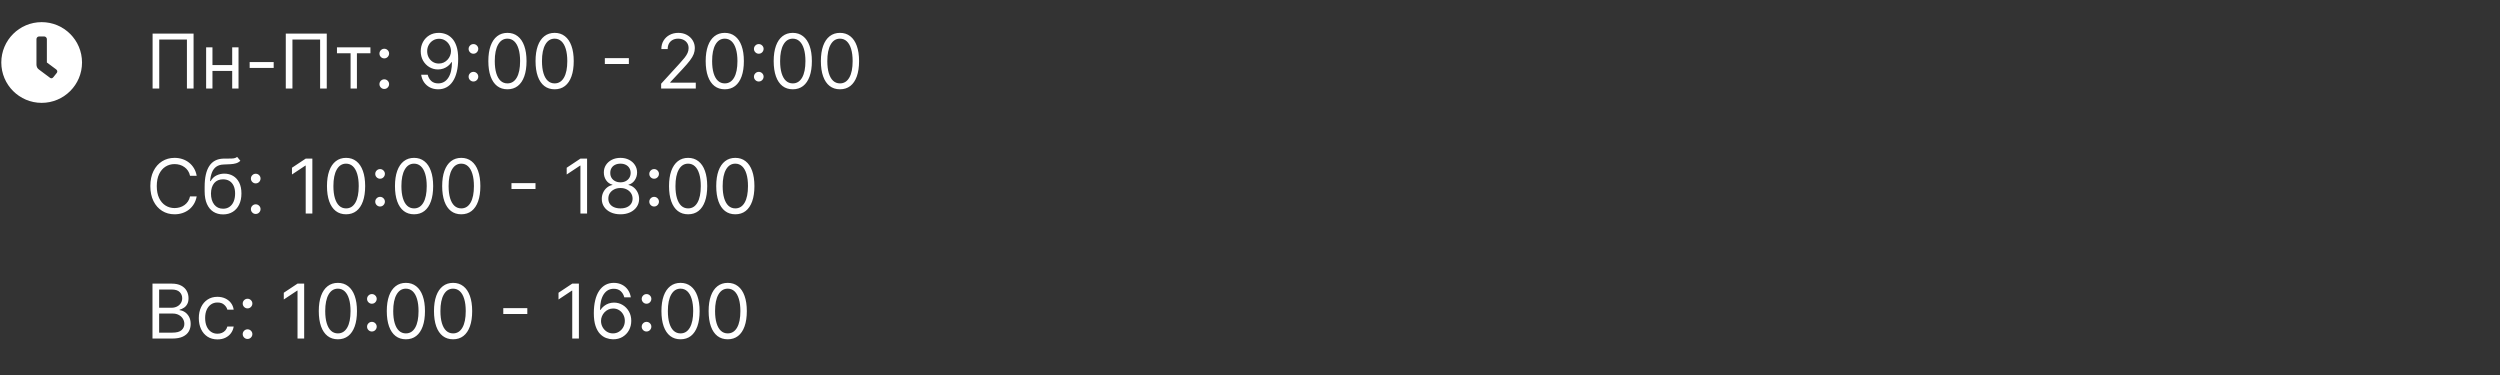 <svg width="480" height="72" viewBox="0 0 480 72" fill="none" xmlns="http://www.w3.org/2000/svg">
<rect x="0" y="0" width="480" height="72" fill="#333333" stroke="none"/>
<path d="M8 4.25C12.281 4.25 15.75 7.719 15.75 12C15.75 16.281 12.281 19.75 8 19.75C3.719 19.75 0.25 16.281 0.25 12C0.25 7.719 3.719 4.25 8 4.25ZM10.875 14.031C10.938 13.969 11 13.844 11 13.719C11 13.562 10.906 13.438 10.812 13.344L9 12V7.5C9 7.25 8.75 7 8.5 7H7.5C7.219 7 7 7.25 7 7.5V12.375C7 12.781 7.156 13.125 7.469 13.344L9.562 14.906C9.625 14.969 9.75 15.031 9.844 15.031C10.031 15.031 10.156 14.938 10.25 14.812L10.875 14.031Z" fill="white"/>
<path d="M37.166 6.455V17H35.889V7.587H30.575V17H29.298V6.455H37.166ZM44.87 12.489V13.622H40.503V12.489H44.87ZM40.792 9.091V17H39.577V9.091H40.792ZM45.797 9.091V17H44.581V9.091H45.797ZM52.547 11.913V13.046H47.934V11.913H52.547ZM62.739 6.455V17H61.462V7.587H56.148V17H54.871V6.455H62.739ZM64.697 10.224V9.091H71.123V10.224H68.528V17H67.312V10.224H64.697ZM73.781 17.082C73.527 17.082 73.309 16.991 73.127 16.809C72.945 16.628 72.854 16.41 72.854 16.155C72.854 15.902 72.945 15.684 73.127 15.502C73.309 15.32 73.527 15.229 73.781 15.229C74.035 15.229 74.253 15.32 74.435 15.502C74.617 15.684 74.708 15.902 74.708 16.155C74.708 16.324 74.665 16.478 74.579 16.619C74.497 16.76 74.385 16.873 74.245 16.959C74.107 17.041 73.953 17.082 73.781 17.082ZM73.781 11.212C73.527 11.212 73.309 11.121 73.127 10.94C72.945 10.758 72.854 10.54 72.854 10.286C72.854 10.031 72.945 9.814 73.127 9.632C73.309 9.45 73.527 9.359 73.781 9.359C74.035 9.359 74.253 9.45 74.435 9.632C74.617 9.814 74.708 10.031 74.708 10.286C74.708 10.454 74.665 10.608 74.579 10.749C74.497 10.89 74.385 11.003 74.245 11.089C74.107 11.171 73.953 11.212 73.781 11.212ZM84.303 6.31C84.736 6.314 85.168 6.396 85.601 6.558C86.034 6.719 86.428 6.987 86.785 7.361C87.142 7.732 87.429 8.238 87.645 8.88C87.861 9.522 87.969 10.327 87.969 11.295C87.969 12.232 87.88 13.064 87.702 13.792C87.527 14.516 87.273 15.127 86.94 15.625C86.61 16.123 86.209 16.5 85.735 16.758C85.264 17.015 84.733 17.144 84.139 17.144C83.548 17.144 83.021 17.027 82.558 16.794C82.098 16.557 81.72 16.229 81.425 15.81C81.133 15.388 80.946 14.899 80.864 14.343H82.12C82.233 14.827 82.458 15.227 82.795 15.543C83.135 15.855 83.582 16.011 84.139 16.011C84.952 16.011 85.594 15.656 86.064 14.945C86.538 14.235 86.775 13.231 86.775 11.933H86.693C86.5 12.222 86.272 12.47 86.008 12.68C85.743 12.889 85.45 13.051 85.127 13.164C84.805 13.277 84.461 13.334 84.097 13.334C83.493 13.334 82.939 13.184 82.434 12.886C81.933 12.584 81.531 12.17 81.229 11.645C80.931 11.116 80.781 10.512 80.781 9.832C80.781 9.187 80.925 8.597 81.214 8.061C81.506 7.522 81.914 7.093 82.439 6.774C82.968 6.455 83.589 6.3 84.303 6.31ZM84.303 7.443C83.871 7.443 83.481 7.551 83.135 7.768C82.791 7.98 82.518 8.269 82.316 8.633C82.117 8.993 82.017 9.393 82.017 9.832C82.017 10.272 82.113 10.672 82.305 11.032C82.501 11.389 82.767 11.674 83.104 11.887C83.443 12.096 83.83 12.201 84.262 12.201C84.588 12.201 84.892 12.137 85.174 12.011C85.455 11.88 85.701 11.703 85.91 11.48C86.123 11.254 86.289 10.998 86.409 10.713C86.529 10.425 86.59 10.124 86.59 9.812C86.59 9.4 86.49 9.014 86.291 8.653C86.095 8.293 85.824 8.001 85.477 7.778C85.134 7.555 84.743 7.443 84.303 7.443ZM90.901 15.651C90.647 15.651 90.429 15.56 90.247 15.378C90.065 15.196 89.974 14.978 89.974 14.724C89.974 14.47 90.065 14.252 90.247 14.07C90.429 13.888 90.647 13.797 90.901 13.797C91.155 13.797 91.373 13.888 91.555 14.07C91.737 14.252 91.828 14.47 91.828 14.724C91.828 14.892 91.785 15.047 91.699 15.188C91.616 15.328 91.505 15.441 91.364 15.527C91.227 15.61 91.072 15.651 90.901 15.651ZM90.901 10.316C90.647 10.316 90.429 10.225 90.247 10.043C90.065 9.862 89.974 9.644 89.974 9.39C89.974 9.136 90.065 8.918 90.247 8.736C90.429 8.554 90.647 8.463 90.901 8.463C91.155 8.463 91.373 8.554 91.555 8.736C91.737 8.918 91.828 9.136 91.828 9.39C91.828 9.558 91.785 9.712 91.699 9.853C91.616 9.994 91.505 10.107 91.364 10.193C91.227 10.275 91.072 10.316 90.901 10.316ZM97.427 17.144C96.651 17.144 95.991 16.933 95.445 16.511C94.899 16.085 94.482 15.469 94.194 14.662C93.905 13.852 93.761 12.874 93.761 11.727C93.761 10.588 93.905 9.614 94.194 8.808C94.485 7.998 94.904 7.38 95.45 6.954C95.999 6.525 96.658 6.31 97.427 6.31C98.196 6.31 98.854 6.525 99.399 6.954C99.949 7.38 100.367 7.998 100.656 8.808C100.948 9.614 101.093 10.588 101.093 11.727C101.093 12.874 100.949 13.852 100.661 14.662C100.373 15.469 99.956 16.085 99.41 16.511C98.864 16.933 98.203 17.144 97.427 17.144ZM97.427 16.011C98.196 16.011 98.793 15.641 99.219 14.899C99.645 14.158 99.858 13.1 99.858 11.727C99.858 10.814 99.76 10.037 99.564 9.395C99.372 8.753 99.094 8.264 98.73 7.927C98.37 7.591 97.935 7.423 97.427 7.423C96.665 7.423 96.07 7.798 95.641 8.55C95.211 9.299 94.997 10.358 94.997 11.727C94.997 12.64 95.093 13.416 95.285 14.055C95.477 14.693 95.754 15.179 96.114 15.512C96.478 15.845 96.916 16.011 97.427 16.011ZM106.49 17.144C105.714 17.144 105.053 16.933 104.507 16.511C103.962 16.085 103.544 15.469 103.256 14.662C102.968 13.852 102.824 12.874 102.824 11.727C102.824 10.588 102.968 9.614 103.256 8.808C103.548 7.998 103.967 7.38 104.512 6.954C105.062 6.525 105.721 6.31 106.49 6.31C107.259 6.31 107.916 6.525 108.462 6.954C109.011 7.38 109.43 7.998 109.718 8.808C110.01 9.614 110.156 10.588 110.156 11.727C110.156 12.874 110.012 13.852 109.723 14.662C109.435 15.469 109.018 16.085 108.472 16.511C107.926 16.933 107.266 17.144 106.49 17.144ZM106.49 16.011C107.259 16.011 107.856 15.641 108.282 14.899C108.707 14.158 108.92 13.1 108.92 11.727C108.92 10.814 108.822 10.037 108.627 9.395C108.434 8.753 108.156 8.264 107.792 7.927C107.432 7.591 106.998 7.423 106.49 7.423C105.728 7.423 105.132 7.798 104.703 8.55C104.274 9.299 104.059 10.358 104.059 11.727C104.059 12.64 104.155 13.416 104.348 14.055C104.54 14.693 104.816 15.179 105.177 15.512C105.541 15.845 105.978 16.011 106.49 16.011ZM120.743 11.161V12.294H116.129V11.161H120.743ZM126.938 17V16.073L130.419 12.263C130.828 11.816 131.164 11.429 131.428 11.099C131.693 10.766 131.888 10.454 132.015 10.162C132.146 9.867 132.211 9.558 132.211 9.235C132.211 8.864 132.122 8.543 131.943 8.272C131.768 8.001 131.528 7.792 131.222 7.644C130.917 7.496 130.574 7.423 130.193 7.423C129.787 7.423 129.434 7.507 129.132 7.675C128.833 7.84 128.601 8.071 128.437 8.37C128.275 8.669 128.195 9.019 128.195 9.42H126.979C126.979 8.803 127.122 8.26 127.407 7.793C127.692 7.326 128.08 6.963 128.571 6.702C129.065 6.441 129.619 6.31 130.234 6.31C130.852 6.31 131.399 6.441 131.876 6.702C132.353 6.963 132.728 7.314 132.999 7.757C133.27 8.2 133.406 8.693 133.406 9.235C133.406 9.623 133.335 10.002 133.195 10.373C133.057 10.74 132.817 11.151 132.474 11.604C132.134 12.053 131.662 12.603 131.058 13.251L128.689 15.785V15.867H133.591V17H126.938ZM139.157 17.144C138.381 17.144 137.721 16.933 137.175 16.511C136.629 16.085 136.212 15.469 135.924 14.662C135.635 13.852 135.491 12.874 135.491 11.727C135.491 10.588 135.635 9.614 135.924 8.808C136.215 7.998 136.634 7.38 137.18 6.954C137.729 6.525 138.388 6.31 139.157 6.31C139.926 6.31 140.584 6.525 141.129 6.954C141.679 7.38 142.097 7.998 142.386 8.808C142.678 9.614 142.823 10.588 142.823 11.727C142.823 12.874 142.679 13.852 142.391 14.662C142.103 15.469 141.685 16.085 141.14 16.511C140.594 16.933 139.933 17.144 139.157 17.144ZM139.157 16.011C139.926 16.011 140.523 15.641 140.949 14.899C141.375 14.158 141.588 13.1 141.588 11.727C141.588 10.814 141.49 10.037 141.294 9.395C141.102 8.753 140.824 8.264 140.46 7.927C140.1 7.591 139.665 7.423 139.157 7.423C138.395 7.423 137.8 7.798 137.37 8.55C136.941 9.299 136.727 10.358 136.727 11.727C136.727 12.64 136.823 13.416 137.015 14.055C137.207 14.693 137.484 15.179 137.844 15.512C138.208 15.845 138.646 16.011 139.157 16.011ZM145.686 15.651C145.432 15.651 145.214 15.56 145.032 15.378C144.85 15.196 144.759 14.978 144.759 14.724C144.759 14.47 144.85 14.252 145.032 14.07C145.214 13.888 145.432 13.797 145.686 13.797C145.94 13.797 146.158 13.888 146.34 14.07C146.522 14.252 146.613 14.47 146.613 14.724C146.613 14.892 146.57 15.047 146.484 15.188C146.402 15.328 146.291 15.441 146.15 15.527C146.012 15.61 145.858 15.651 145.686 15.651ZM145.686 10.316C145.432 10.316 145.214 10.225 145.032 10.043C144.85 9.862 144.759 9.644 144.759 9.39C144.759 9.136 144.85 8.918 145.032 8.736C145.214 8.554 145.432 8.463 145.686 8.463C145.94 8.463 146.158 8.554 146.34 8.736C146.522 8.918 146.613 9.136 146.613 9.39C146.613 9.558 146.57 9.712 146.484 9.853C146.402 9.994 146.291 10.107 146.15 10.193C146.012 10.275 145.858 10.316 145.686 10.316ZM152.213 17.144C151.437 17.144 150.776 16.933 150.23 16.511C149.685 16.085 149.268 15.469 148.979 14.662C148.691 13.852 148.547 12.874 148.547 11.727C148.547 10.588 148.691 9.614 148.979 8.808C149.271 7.998 149.69 7.38 150.236 6.954C150.785 6.525 151.444 6.31 152.213 6.31C152.982 6.31 153.639 6.525 154.185 6.954C154.734 7.38 155.153 7.998 155.441 8.808C155.733 9.614 155.879 10.588 155.879 11.727C155.879 12.874 155.735 13.852 155.447 14.662C155.158 15.469 154.741 16.085 154.195 16.511C153.65 16.933 152.989 17.144 152.213 17.144ZM152.213 16.011C152.982 16.011 153.579 15.641 154.005 14.899C154.43 14.158 154.643 13.1 154.643 11.727C154.643 10.814 154.545 10.037 154.35 9.395C154.158 8.753 153.879 8.264 153.516 7.927C153.155 7.591 152.721 7.423 152.213 7.423C151.451 7.423 150.855 7.798 150.426 8.55C149.997 9.299 149.782 10.358 149.782 11.727C149.782 12.64 149.879 13.416 150.071 14.055C150.263 14.693 150.539 15.179 150.9 15.512C151.264 15.845 151.701 16.011 152.213 16.011ZM161.275 17.144C160.5 17.144 159.839 16.933 159.293 16.511C158.747 16.085 158.33 15.469 158.042 14.662C157.753 13.852 157.609 12.874 157.609 11.727C157.609 10.588 157.753 9.614 158.042 8.808C158.334 7.998 158.752 7.38 159.298 6.954C159.847 6.525 160.506 6.31 161.275 6.31C162.044 6.31 162.702 6.525 163.248 6.954C163.797 7.38 164.216 7.998 164.504 8.808C164.796 9.614 164.942 10.588 164.942 11.727C164.942 12.874 164.797 13.852 164.509 14.662C164.221 15.469 163.804 16.085 163.258 16.511C162.712 16.933 162.051 17.144 161.275 17.144ZM161.275 16.011C162.044 16.011 162.642 15.641 163.067 14.899C163.493 14.158 163.706 13.1 163.706 11.727C163.706 10.814 163.608 10.037 163.412 9.395C163.22 8.753 162.942 8.264 162.578 7.927C162.218 7.591 161.783 7.423 161.275 7.423C160.513 7.423 159.918 7.798 159.489 8.55C159.06 9.299 158.845 10.358 158.845 11.727C158.845 12.64 158.941 13.416 159.133 14.055C159.326 14.693 159.602 15.179 159.962 15.512C160.326 15.845 160.764 16.011 161.275 16.011ZM37.763 33.75H36.486C36.41 33.383 36.278 33.06 36.089 32.782C35.904 32.504 35.677 32.27 35.41 32.082C35.145 31.889 34.852 31.745 34.529 31.649C34.206 31.553 33.87 31.505 33.52 31.505C32.881 31.505 32.303 31.666 31.785 31.989C31.27 32.312 30.86 32.787 30.554 33.415C30.252 34.044 30.101 34.814 30.101 35.727C30.101 36.64 30.252 37.411 30.554 38.039C30.86 38.667 31.27 39.143 31.785 39.466C32.303 39.788 32.881 39.95 33.52 39.95C33.87 39.95 34.206 39.901 34.529 39.805C34.852 39.709 35.145 39.567 35.41 39.378C35.677 39.186 35.904 38.951 36.089 38.673C36.278 38.391 36.41 38.068 36.486 37.705H37.763C37.667 38.243 37.492 38.726 37.238 39.151C36.983 39.577 36.668 39.939 36.29 40.238C35.913 40.533 35.489 40.758 35.018 40.913C34.551 41.067 34.052 41.144 33.52 41.144C32.62 41.144 31.821 40.925 31.12 40.485C30.42 40.046 29.869 39.421 29.468 38.611C29.066 37.801 28.865 36.84 28.865 35.727C28.865 34.615 29.066 33.654 29.468 32.844C29.869 32.034 30.42 31.409 31.12 30.97C31.821 30.53 32.62 30.31 33.52 30.31C34.052 30.31 34.551 30.388 35.018 30.542C35.489 30.697 35.913 30.923 36.29 31.222C36.668 31.517 36.983 31.877 37.238 32.303C37.492 32.725 37.667 33.208 37.763 33.75ZM45.532 30.125L46.15 30.866C45.909 31.1 45.631 31.263 45.315 31.356C44.999 31.448 44.642 31.505 44.244 31.526C43.846 31.546 43.403 31.567 42.916 31.587C42.367 31.608 41.912 31.742 41.551 31.989C41.191 32.236 40.913 32.593 40.717 33.06C40.521 33.527 40.396 34.1 40.341 34.78H40.444C40.712 34.285 41.083 33.922 41.556 33.688C42.03 33.455 42.538 33.338 43.081 33.338C43.699 33.338 44.255 33.482 44.749 33.771C45.243 34.059 45.635 34.486 45.923 35.053C46.211 35.619 46.355 36.318 46.355 37.148C46.355 37.976 46.208 38.69 45.913 39.291C45.621 39.891 45.211 40.355 44.682 40.681C44.157 41.003 43.541 41.165 42.833 41.165C42.126 41.165 41.507 40.998 40.975 40.665C40.443 40.329 40.029 39.831 39.734 39.172C39.438 38.51 39.291 37.691 39.291 36.716V35.871C39.291 34.11 39.589 32.775 40.187 31.865C40.788 30.956 41.69 30.485 42.895 30.454C43.321 30.441 43.7 30.437 44.033 30.444C44.366 30.451 44.656 30.436 44.903 30.398C45.151 30.36 45.36 30.269 45.532 30.125ZM42.833 40.073C43.311 40.073 43.721 39.953 44.064 39.713C44.411 39.472 44.677 39.134 44.862 38.698C45.047 38.259 45.14 37.742 45.14 37.148C45.14 36.572 45.046 36.081 44.857 35.676C44.672 35.271 44.406 34.962 44.059 34.749C43.712 34.536 43.297 34.43 42.813 34.43C42.459 34.43 42.142 34.49 41.86 34.61C41.579 34.73 41.338 34.907 41.139 35.14C40.94 35.374 40.786 35.659 40.676 35.995C40.569 36.331 40.513 36.716 40.506 37.148C40.506 38.034 40.714 38.743 41.129 39.275C41.544 39.807 42.112 40.073 42.833 40.073ZM49.1 41.082C48.846 41.082 48.628 40.991 48.446 40.809C48.264 40.627 48.173 40.41 48.173 40.156C48.173 39.901 48.264 39.684 48.446 39.502C48.628 39.32 48.846 39.229 49.1 39.229C49.354 39.229 49.572 39.32 49.754 39.502C49.936 39.684 50.027 39.901 50.027 40.156C50.027 40.324 49.984 40.478 49.898 40.619C49.816 40.76 49.704 40.873 49.563 40.959C49.426 41.041 49.272 41.082 49.1 41.082ZM49.1 35.212C48.846 35.212 48.628 35.121 48.446 34.94C48.264 34.758 48.173 34.539 48.173 34.285C48.173 34.032 48.264 33.813 48.446 33.632C48.628 33.45 48.846 33.359 49.1 33.359C49.354 33.359 49.572 33.45 49.754 33.632C49.936 33.813 50.027 34.032 50.027 34.285C50.027 34.454 49.984 34.608 49.898 34.749C49.816 34.89 49.704 35.003 49.563 35.089C49.426 35.171 49.272 35.212 49.1 35.212ZM59.972 30.454V41H58.695V31.793H58.634L56.059 33.503V32.205L58.695 30.454H59.972ZM66.445 41.144C65.669 41.144 65.008 40.933 64.462 40.511C63.917 40.085 63.499 39.469 63.211 38.662C62.923 37.852 62.779 36.874 62.779 35.727C62.779 34.588 62.923 33.614 63.211 32.808C63.503 31.998 63.922 31.38 64.468 30.954C65.017 30.525 65.676 30.31 66.445 30.31C67.214 30.31 67.871 30.525 68.417 30.954C68.966 31.38 69.385 31.998 69.673 32.808C69.965 33.614 70.111 34.588 70.111 35.727C70.111 36.874 69.967 37.852 69.678 38.662C69.39 39.469 68.973 40.085 68.427 40.511C67.881 40.933 67.221 41.144 66.445 41.144ZM66.445 40.011C67.214 40.011 67.811 39.641 68.237 38.899C68.662 38.158 68.875 37.1 68.875 35.727C68.875 34.814 68.777 34.037 68.582 33.395C68.389 32.753 68.111 32.264 67.748 31.927C67.387 31.591 66.953 31.423 66.445 31.423C65.683 31.423 65.087 31.799 64.658 32.55C64.229 33.299 64.014 34.358 64.014 35.727C64.014 36.64 64.111 37.416 64.303 38.055C64.495 38.693 64.771 39.179 65.132 39.512C65.496 39.845 65.933 40.011 66.445 40.011ZM72.974 39.651C72.72 39.651 72.502 39.56 72.32 39.378C72.138 39.196 72.047 38.978 72.047 38.724C72.047 38.47 72.138 38.252 72.32 38.07C72.502 37.888 72.72 37.797 72.974 37.797C73.228 37.797 73.446 37.888 73.628 38.07C73.81 38.252 73.901 38.47 73.901 38.724C73.901 38.892 73.858 39.047 73.772 39.188C73.69 39.328 73.578 39.441 73.437 39.527C73.3 39.61 73.146 39.651 72.974 39.651ZM72.974 34.316C72.72 34.316 72.502 34.225 72.32 34.044C72.138 33.862 72.047 33.644 72.047 33.39C72.047 33.136 72.138 32.918 72.32 32.736C72.502 32.554 72.72 32.463 72.974 32.463C73.228 32.463 73.446 32.554 73.628 32.736C73.81 32.918 73.901 33.136 73.901 33.39C73.901 33.558 73.858 33.712 73.772 33.853C73.69 33.994 73.578 34.107 73.437 34.193C73.3 34.275 73.146 34.316 72.974 34.316ZM79.501 41.144C78.725 41.144 78.064 40.933 77.518 40.511C76.972 40.085 76.555 39.469 76.267 38.662C75.978 37.852 75.834 36.874 75.834 35.727C75.834 34.588 75.978 33.614 76.267 32.808C76.559 31.998 76.977 31.38 77.523 30.954C78.073 30.525 78.731 30.31 79.501 30.31C80.269 30.31 80.927 30.525 81.473 30.954C82.022 31.38 82.441 31.998 82.729 32.808C83.021 33.614 83.167 34.588 83.167 35.727C83.167 36.874 83.022 37.852 82.734 38.662C82.446 39.469 82.029 40.085 81.483 40.511C80.937 40.933 80.276 41.144 79.501 41.144ZM79.501 40.011C80.269 40.011 80.867 39.641 81.292 38.899C81.718 38.158 81.931 37.1 81.931 35.727C81.931 34.814 81.833 34.037 81.637 33.395C81.445 32.753 81.167 32.264 80.803 31.927C80.443 31.591 80.008 31.423 79.501 31.423C78.738 31.423 78.143 31.799 77.714 32.55C77.285 33.299 77.07 34.358 77.07 35.727C77.07 36.64 77.166 37.416 77.358 38.055C77.551 38.693 77.827 39.179 78.188 39.512C78.551 39.845 78.989 40.011 79.501 40.011ZM88.563 41.144C87.787 41.144 87.126 40.933 86.581 40.511C86.035 40.085 85.618 39.469 85.329 38.662C85.041 37.852 84.897 36.874 84.897 35.727C84.897 34.588 85.041 33.614 85.329 32.808C85.621 31.998 86.04 31.38 86.586 30.954C87.135 30.525 87.794 30.31 88.563 30.31C89.332 30.31 89.989 30.525 90.535 30.954C91.084 31.38 91.503 31.998 91.791 32.808C92.083 33.614 92.229 34.588 92.229 35.727C92.229 36.874 92.085 37.852 91.797 38.662C91.508 39.469 91.091 40.085 90.545 40.511C90 40.933 89.339 41.144 88.563 41.144ZM88.563 40.011C89.332 40.011 89.929 39.641 90.355 38.899C90.781 38.158 90.993 37.1 90.993 35.727C90.993 34.814 90.896 34.037 90.7 33.395C90.508 32.753 90.23 32.264 89.866 31.927C89.505 31.591 89.071 31.423 88.563 31.423C87.801 31.423 87.205 31.799 86.776 32.55C86.347 33.299 86.133 34.358 86.133 35.727C86.133 36.64 86.229 37.416 86.421 38.055C86.613 38.693 86.889 39.179 87.25 39.512C87.614 39.845 88.052 40.011 88.563 40.011ZM102.816 35.161V36.294H98.202V35.161H102.816ZM112.719 30.454V41H111.442V31.793H111.38L108.806 33.503V32.205L111.442 30.454H112.719ZM119.13 41.144C118.422 41.144 117.798 41.019 117.255 40.768C116.716 40.514 116.296 40.166 115.994 39.723C115.692 39.277 115.542 38.769 115.546 38.199C115.542 37.753 115.63 37.341 115.808 36.963C115.987 36.582 116.231 36.264 116.54 36.011C116.852 35.753 117.2 35.59 117.585 35.521V35.459C117.08 35.329 116.679 35.046 116.38 34.61C116.081 34.17 115.934 33.671 115.937 33.111C115.934 32.576 116.069 32.097 116.344 31.675C116.619 31.253 116.996 30.92 117.477 30.676C117.961 30.432 118.512 30.31 119.13 30.31C119.741 30.31 120.286 30.432 120.767 30.676C121.248 30.92 121.625 31.253 121.9 31.675C122.178 32.097 122.319 32.576 122.322 33.111C122.319 33.671 122.166 34.17 121.864 34.61C121.565 35.046 121.169 35.329 120.674 35.459V35.521C121.055 35.59 121.399 35.753 121.704 36.011C122.01 36.264 122.253 36.582 122.435 36.963C122.617 37.341 122.71 37.753 122.713 38.199C122.71 38.769 122.556 39.277 122.25 39.723C121.948 40.166 121.527 40.514 120.988 40.768C120.453 41.019 119.833 41.144 119.13 41.144ZM119.13 40.011C119.607 40.011 120.019 39.934 120.365 39.78C120.712 39.625 120.98 39.407 121.169 39.126C121.357 38.844 121.454 38.515 121.457 38.137C121.454 37.739 121.351 37.387 121.148 37.081C120.946 36.776 120.669 36.536 120.319 36.361C119.972 36.185 119.576 36.098 119.13 36.098C118.68 36.098 118.278 36.185 117.925 36.361C117.575 36.536 117.298 36.776 117.096 37.081C116.897 37.387 116.799 37.739 116.802 38.137C116.799 38.515 116.89 38.844 117.075 39.126C117.264 39.407 117.533 39.625 117.884 39.78C118.234 39.934 118.649 40.011 119.13 40.011ZM119.13 35.006C119.507 35.006 119.842 34.931 120.134 34.78C120.429 34.629 120.661 34.418 120.829 34.147C120.997 33.875 121.083 33.558 121.086 33.194C121.083 32.837 120.999 32.526 120.834 32.262C120.669 31.994 120.441 31.788 120.149 31.644C119.857 31.496 119.518 31.423 119.13 31.423C118.735 31.423 118.39 31.496 118.095 31.644C117.799 31.788 117.571 31.994 117.41 32.262C117.248 32.526 117.17 32.837 117.173 33.194C117.17 33.558 117.25 33.875 117.415 34.147C117.583 34.418 117.815 34.629 118.11 34.78C118.405 34.931 118.745 35.006 119.13 35.006ZM125.593 39.651C125.339 39.651 125.121 39.56 124.939 39.378C124.757 39.196 124.666 38.978 124.666 38.724C124.666 38.47 124.757 38.252 124.939 38.07C125.121 37.888 125.339 37.797 125.593 37.797C125.847 37.797 126.065 37.888 126.247 38.07C126.429 38.252 126.52 38.47 126.52 38.724C126.52 38.892 126.477 39.047 126.391 39.188C126.309 39.328 126.197 39.441 126.057 39.527C125.919 39.61 125.765 39.651 125.593 39.651ZM125.593 34.316C125.339 34.316 125.121 34.225 124.939 34.044C124.757 33.862 124.666 33.644 124.666 33.39C124.666 33.136 124.757 32.918 124.939 32.736C125.121 32.554 125.339 32.463 125.593 32.463C125.847 32.463 126.065 32.554 126.247 32.736C126.429 32.918 126.52 33.136 126.52 33.39C126.52 33.558 126.477 33.712 126.391 33.853C126.309 33.994 126.197 34.107 126.057 34.193C125.919 34.275 125.765 34.316 125.593 34.316ZM132.12 41.144C131.344 41.144 130.683 40.933 130.137 40.511C129.591 40.085 129.174 39.469 128.886 38.662C128.598 37.852 128.453 36.874 128.453 35.727C128.453 34.588 128.598 33.614 128.886 32.808C129.178 31.998 129.597 31.38 130.142 30.954C130.692 30.525 131.351 30.31 132.12 30.31C132.889 30.31 133.546 30.525 134.092 30.954C134.641 31.38 135.06 31.998 135.348 32.808C135.64 33.614 135.786 34.588 135.786 35.727C135.786 36.874 135.642 37.852 135.353 38.662C135.065 39.469 134.648 40.085 134.102 40.511C133.556 40.933 132.895 41.144 132.12 41.144ZM132.12 40.011C132.889 40.011 133.486 39.641 133.912 38.899C134.337 38.158 134.55 37.1 134.55 35.727C134.55 34.814 134.452 34.037 134.257 33.395C134.064 32.753 133.786 32.264 133.422 31.927C133.062 31.591 132.628 31.423 132.12 31.423C131.358 31.423 130.762 31.799 130.333 32.55C129.904 33.299 129.689 34.358 129.689 35.727C129.689 36.64 129.785 37.416 129.978 38.055C130.17 38.693 130.446 39.179 130.807 39.512C131.17 39.845 131.608 40.011 132.12 40.011ZM141.182 41.144C140.406 41.144 139.746 40.933 139.2 40.511C138.654 40.085 138.237 39.469 137.948 38.662C137.66 37.852 137.516 36.874 137.516 35.727C137.516 34.588 137.66 33.614 137.948 32.808C138.24 31.998 138.659 31.38 139.205 30.954C139.754 30.525 140.413 30.31 141.182 30.31C141.951 30.31 142.608 30.525 143.154 30.954C143.703 31.38 144.122 31.998 144.411 32.808C144.702 33.614 144.848 34.588 144.848 35.727C144.848 36.874 144.704 37.852 144.416 38.662C144.127 39.469 143.71 40.085 143.165 40.511C142.619 40.933 141.958 41.144 141.182 41.144ZM141.182 40.011C141.951 40.011 142.548 39.641 142.974 38.899C143.4 38.158 143.613 37.1 143.613 35.727C143.613 34.814 143.515 34.037 143.319 33.395C143.127 32.753 142.849 32.264 142.485 31.927C142.124 31.591 141.69 31.423 141.182 31.423C140.42 31.423 139.824 31.799 139.395 32.55C138.966 33.299 138.752 34.358 138.752 35.727C138.752 36.64 138.848 37.416 139.04 38.055C139.232 38.693 139.509 39.179 139.869 39.512C140.233 39.845 140.671 40.011 141.182 40.011ZM29.277 65V54.455H32.964C33.698 54.455 34.304 54.582 34.781 54.836C35.259 55.086 35.614 55.424 35.847 55.85C36.081 56.272 36.197 56.741 36.197 57.256C36.197 57.709 36.117 58.083 35.955 58.378C35.797 58.673 35.588 58.907 35.327 59.078C35.07 59.25 34.79 59.377 34.488 59.459V59.562C34.811 59.583 35.135 59.696 35.461 59.902C35.787 60.108 36.06 60.404 36.28 60.788C36.499 61.172 36.609 61.643 36.609 62.199C36.609 62.727 36.489 63.203 36.249 63.625C36.009 64.047 35.629 64.382 35.111 64.629C34.593 64.876 33.918 65 33.087 65H29.277ZM30.554 63.867H33.087C33.922 63.867 34.514 63.706 34.864 63.383C35.217 63.057 35.394 62.662 35.394 62.199C35.394 61.842 35.303 61.512 35.121 61.21C34.939 60.905 34.68 60.661 34.344 60.479C34.007 60.294 33.609 60.201 33.149 60.201H30.554V63.867ZM30.554 59.089H32.923C33.307 59.089 33.654 59.013 33.963 58.862C34.275 58.711 34.522 58.498 34.704 58.224C34.89 57.949 34.982 57.626 34.982 57.256C34.982 56.792 34.821 56.399 34.498 56.077C34.175 55.75 33.664 55.587 32.964 55.587H30.554V59.089ZM41.756 65.165C41.014 65.165 40.376 64.99 39.84 64.64C39.305 64.289 38.893 63.807 38.605 63.193C38.316 62.578 38.172 61.876 38.172 61.087C38.172 60.283 38.32 59.575 38.615 58.96C38.914 58.342 39.329 57.86 39.861 57.513C40.397 57.163 41.021 56.988 41.735 56.988C42.291 56.988 42.793 57.091 43.239 57.297C43.685 57.503 44.051 57.791 44.336 58.162C44.621 58.533 44.797 58.965 44.866 59.459H43.651C43.558 59.099 43.352 58.78 43.033 58.502C42.717 58.22 42.291 58.08 41.756 58.08C41.282 58.08 40.867 58.203 40.51 58.45C40.156 58.694 39.88 59.039 39.681 59.485C39.485 59.928 39.387 60.448 39.387 61.045C39.387 61.657 39.483 62.189 39.676 62.642C39.871 63.095 40.146 63.447 40.5 63.697C40.857 63.948 41.275 64.073 41.756 64.073C42.072 64.073 42.358 64.018 42.616 63.908C42.873 63.798 43.091 63.641 43.27 63.435C43.448 63.229 43.575 62.981 43.651 62.693H44.866C44.797 63.16 44.627 63.581 44.356 63.955C44.089 64.326 43.733 64.621 43.29 64.84C42.851 65.057 42.34 65.165 41.756 65.165ZM47.528 65.082C47.274 65.082 47.056 64.991 46.874 64.809C46.692 64.627 46.601 64.41 46.601 64.156C46.601 63.901 46.692 63.684 46.874 63.502C47.056 63.32 47.274 63.229 47.528 63.229C47.782 63.229 48 63.32 48.182 63.502C48.364 63.684 48.455 63.901 48.455 64.156C48.455 64.324 48.412 64.478 48.326 64.619C48.244 64.76 48.132 64.873 47.992 64.959C47.854 65.041 47.7 65.082 47.528 65.082ZM47.528 59.212C47.274 59.212 47.056 59.121 46.874 58.94C46.692 58.758 46.601 58.539 46.601 58.285C46.601 58.032 46.692 57.813 46.874 57.632C47.056 57.45 47.274 57.359 47.528 57.359C47.782 57.359 48 57.45 48.182 57.632C48.364 57.813 48.455 58.032 48.455 58.285C48.455 58.454 48.412 58.608 48.326 58.749C48.244 58.89 48.132 59.003 47.992 59.089C47.854 59.171 47.7 59.212 47.528 59.212ZM58.401 54.455V65H57.124V55.793H57.062L54.487 57.503V56.205L57.124 54.455H58.401ZM64.873 65.144C64.097 65.144 63.436 64.933 62.891 64.511C62.345 64.085 61.928 63.469 61.639 62.662C61.351 61.852 61.207 60.874 61.207 59.727C61.207 58.588 61.351 57.614 61.639 56.808C61.931 55.998 62.35 55.38 62.896 54.954C63.445 54.525 64.104 54.31 64.873 54.31C65.642 54.31 66.299 54.525 66.845 54.954C67.394 55.38 67.813 55.998 68.102 56.808C68.393 57.614 68.539 58.588 68.539 59.727C68.539 60.874 68.395 61.852 68.107 62.662C67.818 63.469 67.401 64.085 66.856 64.511C66.31 64.933 65.649 65.144 64.873 65.144ZM64.873 64.011C65.642 64.011 66.239 63.641 66.665 62.899C67.091 62.158 67.303 61.1 67.303 59.727C67.303 58.814 67.206 58.037 67.01 57.395C66.818 56.753 66.54 56.264 66.176 55.927C65.815 55.591 65.381 55.423 64.873 55.423C64.111 55.423 63.515 55.798 63.086 56.55C62.657 57.299 62.443 58.358 62.443 59.727C62.443 60.64 62.539 61.416 62.731 62.055C62.923 62.693 63.2 63.179 63.56 63.512C63.924 63.845 64.362 64.011 64.873 64.011ZM71.402 63.651C71.148 63.651 70.93 63.56 70.748 63.378C70.566 63.196 70.475 62.978 70.475 62.724C70.475 62.47 70.566 62.252 70.748 62.07C70.93 61.888 71.148 61.797 71.402 61.797C71.656 61.797 71.874 61.888 72.056 62.07C72.238 62.252 72.329 62.47 72.329 62.724C72.329 62.892 72.286 63.047 72.2 63.188C72.118 63.328 72.006 63.441 71.866 63.527C71.728 63.61 71.574 63.651 71.402 63.651ZM71.402 58.316C71.148 58.316 70.93 58.225 70.748 58.044C70.566 57.862 70.475 57.644 70.475 57.39C70.475 57.136 70.566 56.918 70.748 56.736C70.93 56.554 71.148 56.463 71.402 56.463C71.656 56.463 71.874 56.554 72.056 56.736C72.238 56.918 72.329 57.136 72.329 57.39C72.329 57.558 72.286 57.712 72.2 57.853C72.118 57.994 72.006 58.107 71.866 58.193C71.728 58.275 71.574 58.316 71.402 58.316ZM77.929 65.144C77.153 65.144 76.492 64.933 75.946 64.511C75.4 64.085 74.983 63.469 74.695 62.662C74.407 61.852 74.263 60.874 74.263 59.727C74.263 58.588 74.407 57.614 74.695 56.808C74.987 55.998 75.406 55.38 75.951 54.954C76.501 54.525 77.16 54.31 77.929 54.31C78.698 54.31 79.355 54.525 79.901 54.954C80.45 55.38 80.869 55.998 81.157 56.808C81.449 57.614 81.595 58.588 81.595 59.727C81.595 60.874 81.451 61.852 81.162 62.662C80.874 63.469 80.457 64.085 79.911 64.511C79.365 64.933 78.704 65.144 77.929 65.144ZM77.929 64.011C78.698 64.011 79.295 63.641 79.721 62.899C80.146 62.158 80.359 61.1 80.359 59.727C80.359 58.814 80.261 58.037 80.066 57.395C79.873 56.753 79.595 56.264 79.231 55.927C78.871 55.591 78.437 55.423 77.929 55.423C77.167 55.423 76.571 55.798 76.142 56.55C75.713 57.299 75.498 58.358 75.498 59.727C75.498 60.64 75.594 61.416 75.787 62.055C75.979 62.693 76.255 63.179 76.616 63.512C76.98 63.845 77.417 64.011 77.929 64.011ZM86.991 65.144C86.215 65.144 85.555 64.933 85.009 64.511C84.463 64.085 84.046 63.469 83.757 62.662C83.469 61.852 83.325 60.874 83.325 59.727C83.325 58.588 83.469 57.614 83.757 56.808C84.049 55.998 84.468 55.38 85.014 54.954C85.563 54.525 86.222 54.31 86.991 54.31C87.76 54.31 88.418 54.525 88.963 54.954C89.513 55.38 89.931 55.998 90.22 56.808C90.511 57.614 90.657 58.588 90.657 59.727C90.657 60.874 90.513 61.852 90.225 62.662C89.936 63.469 89.519 64.085 88.974 64.511C88.428 64.933 87.767 65.144 86.991 65.144ZM86.991 64.011C87.76 64.011 88.358 63.641 88.783 62.899C89.209 62.158 89.422 61.1 89.422 59.727C89.422 58.814 89.324 58.037 89.128 57.395C88.936 56.753 88.658 56.264 88.294 55.927C87.933 55.591 87.499 55.423 86.991 55.423C86.229 55.423 85.634 55.798 85.204 56.55C84.775 57.299 84.561 58.358 84.561 59.727C84.561 60.64 84.657 61.416 84.849 62.055C85.041 62.693 85.318 63.179 85.678 63.512C86.042 63.845 86.48 64.011 86.991 64.011ZM101.244 59.161V60.294H96.63V59.161H101.244ZM111.147 54.455V65H109.87V55.793H109.808L107.234 57.503V56.205L109.87 54.455H111.147ZM117.681 65.144C117.249 65.137 116.816 65.055 116.384 64.897C115.951 64.739 115.557 64.473 115.2 64.099C114.843 63.721 114.556 63.212 114.34 62.57C114.123 61.924 114.015 61.114 114.015 60.139C114.015 59.206 114.103 58.378 114.278 57.657C114.453 56.933 114.707 56.324 115.04 55.829C115.373 55.332 115.775 54.954 116.245 54.697C116.719 54.439 117.252 54.31 117.846 54.31C118.437 54.31 118.962 54.429 119.422 54.666C119.885 54.899 120.263 55.225 120.555 55.644C120.846 56.063 121.035 56.545 121.121 57.091H119.865C119.748 56.617 119.521 56.224 119.185 55.912C118.849 55.599 118.402 55.443 117.846 55.443C117.029 55.443 116.386 55.798 115.915 56.509C115.448 57.22 115.213 58.217 115.21 59.501H115.292C115.484 59.209 115.713 58.96 115.977 58.754C116.245 58.545 116.54 58.383 116.863 58.27C117.185 58.157 117.527 58.1 117.887 58.1C118.492 58.1 119.044 58.251 119.545 58.553C120.047 58.852 120.448 59.266 120.75 59.794C121.052 60.319 121.203 60.922 121.203 61.602C121.203 62.254 121.058 62.851 120.766 63.394C120.474 63.932 120.064 64.362 119.535 64.681C119.01 64.997 118.392 65.151 117.681 65.144ZM117.681 64.011C118.114 64.011 118.502 63.903 118.845 63.687C119.192 63.471 119.465 63.181 119.664 62.817C119.866 62.453 119.968 62.048 119.968 61.602C119.968 61.166 119.87 60.769 119.674 60.412C119.482 60.052 119.216 59.765 118.876 59.552C118.54 59.339 118.155 59.233 117.723 59.233C117.396 59.233 117.093 59.298 116.811 59.429C116.53 59.556 116.283 59.731 116.07 59.954C115.86 60.177 115.696 60.433 115.575 60.721C115.455 61.006 115.395 61.306 115.395 61.622C115.395 62.041 115.493 62.432 115.689 62.796C115.888 63.16 116.159 63.453 116.502 63.677C116.849 63.9 117.242 64.011 117.681 64.011ZM124.135 63.651C123.881 63.651 123.663 63.56 123.481 63.378C123.299 63.196 123.208 62.978 123.208 62.724C123.208 62.47 123.299 62.252 123.481 62.07C123.663 61.888 123.881 61.797 124.135 61.797C124.389 61.797 124.607 61.888 124.789 62.07C124.97 62.252 125.061 62.47 125.061 62.724C125.061 62.892 125.019 63.047 124.933 63.188C124.85 63.328 124.739 63.441 124.598 63.527C124.461 63.61 124.306 63.651 124.135 63.651ZM124.135 58.316C123.881 58.316 123.663 58.225 123.481 58.044C123.299 57.862 123.208 57.644 123.208 57.39C123.208 57.136 123.299 56.918 123.481 56.736C123.663 56.554 123.881 56.463 124.135 56.463C124.389 56.463 124.607 56.554 124.789 56.736C124.97 56.918 125.061 57.136 125.061 57.39C125.061 57.558 125.019 57.712 124.933 57.853C124.85 57.994 124.739 58.107 124.598 58.193C124.461 58.275 124.306 58.316 124.135 58.316ZM130.661 65.144C129.885 65.144 129.225 64.933 128.679 64.511C128.133 64.085 127.716 63.469 127.427 62.662C127.139 61.852 126.995 60.874 126.995 59.727C126.995 58.588 127.139 57.614 127.427 56.808C127.719 55.998 128.138 55.38 128.684 54.954C129.233 54.525 129.892 54.31 130.661 54.31C131.43 54.31 132.087 54.525 132.633 54.954C133.182 55.38 133.601 55.998 133.89 56.808C134.181 57.614 134.327 58.588 134.327 59.727C134.327 60.874 134.183 61.852 133.895 62.662C133.606 63.469 133.189 64.085 132.644 64.511C132.098 64.933 131.437 65.144 130.661 65.144ZM130.661 64.011C131.43 64.011 132.027 63.641 132.453 62.899C132.879 62.158 133.092 61.1 133.092 59.727C133.092 58.814 132.994 58.037 132.798 57.395C132.606 56.753 132.328 56.264 131.964 55.927C131.603 55.591 131.169 55.423 130.661 55.423C129.899 55.423 129.303 55.798 128.874 56.55C128.445 57.299 128.231 58.358 128.231 59.727C128.231 60.64 128.327 61.416 128.519 62.055C128.711 62.693 128.988 63.179 129.348 63.512C129.712 63.845 130.15 64.011 130.661 64.011ZM139.724 65.144C138.948 65.144 138.287 64.933 137.741 64.511C137.195 64.085 136.778 63.469 136.49 62.662C136.202 61.852 136.057 60.874 136.057 59.727C136.057 58.588 136.202 57.614 136.49 56.808C136.782 55.998 137.201 55.38 137.746 54.954C138.296 54.525 138.955 54.31 139.724 54.31C140.493 54.31 141.15 54.525 141.696 54.954C142.245 55.38 142.664 55.998 142.952 56.808C143.244 57.614 143.39 58.588 143.39 59.727C143.39 60.874 143.246 61.852 142.957 62.662C142.669 63.469 142.252 64.085 141.706 64.511C141.16 64.933 140.499 65.144 139.724 65.144ZM139.724 64.011C140.493 64.011 141.09 63.641 141.516 62.899C141.941 62.158 142.154 61.1 142.154 59.727C142.154 58.814 142.056 58.037 141.861 57.395C141.668 56.753 141.39 56.264 141.026 55.927C140.666 55.591 140.232 55.423 139.724 55.423C138.962 55.423 138.366 55.798 137.937 56.55C137.508 57.299 137.293 58.358 137.293 59.727C137.293 60.64 137.389 61.416 137.582 62.055C137.774 62.693 138.05 63.179 138.411 63.512C138.774 63.845 139.212 64.011 139.724 64.011Z" fill="white"/>
</svg>
